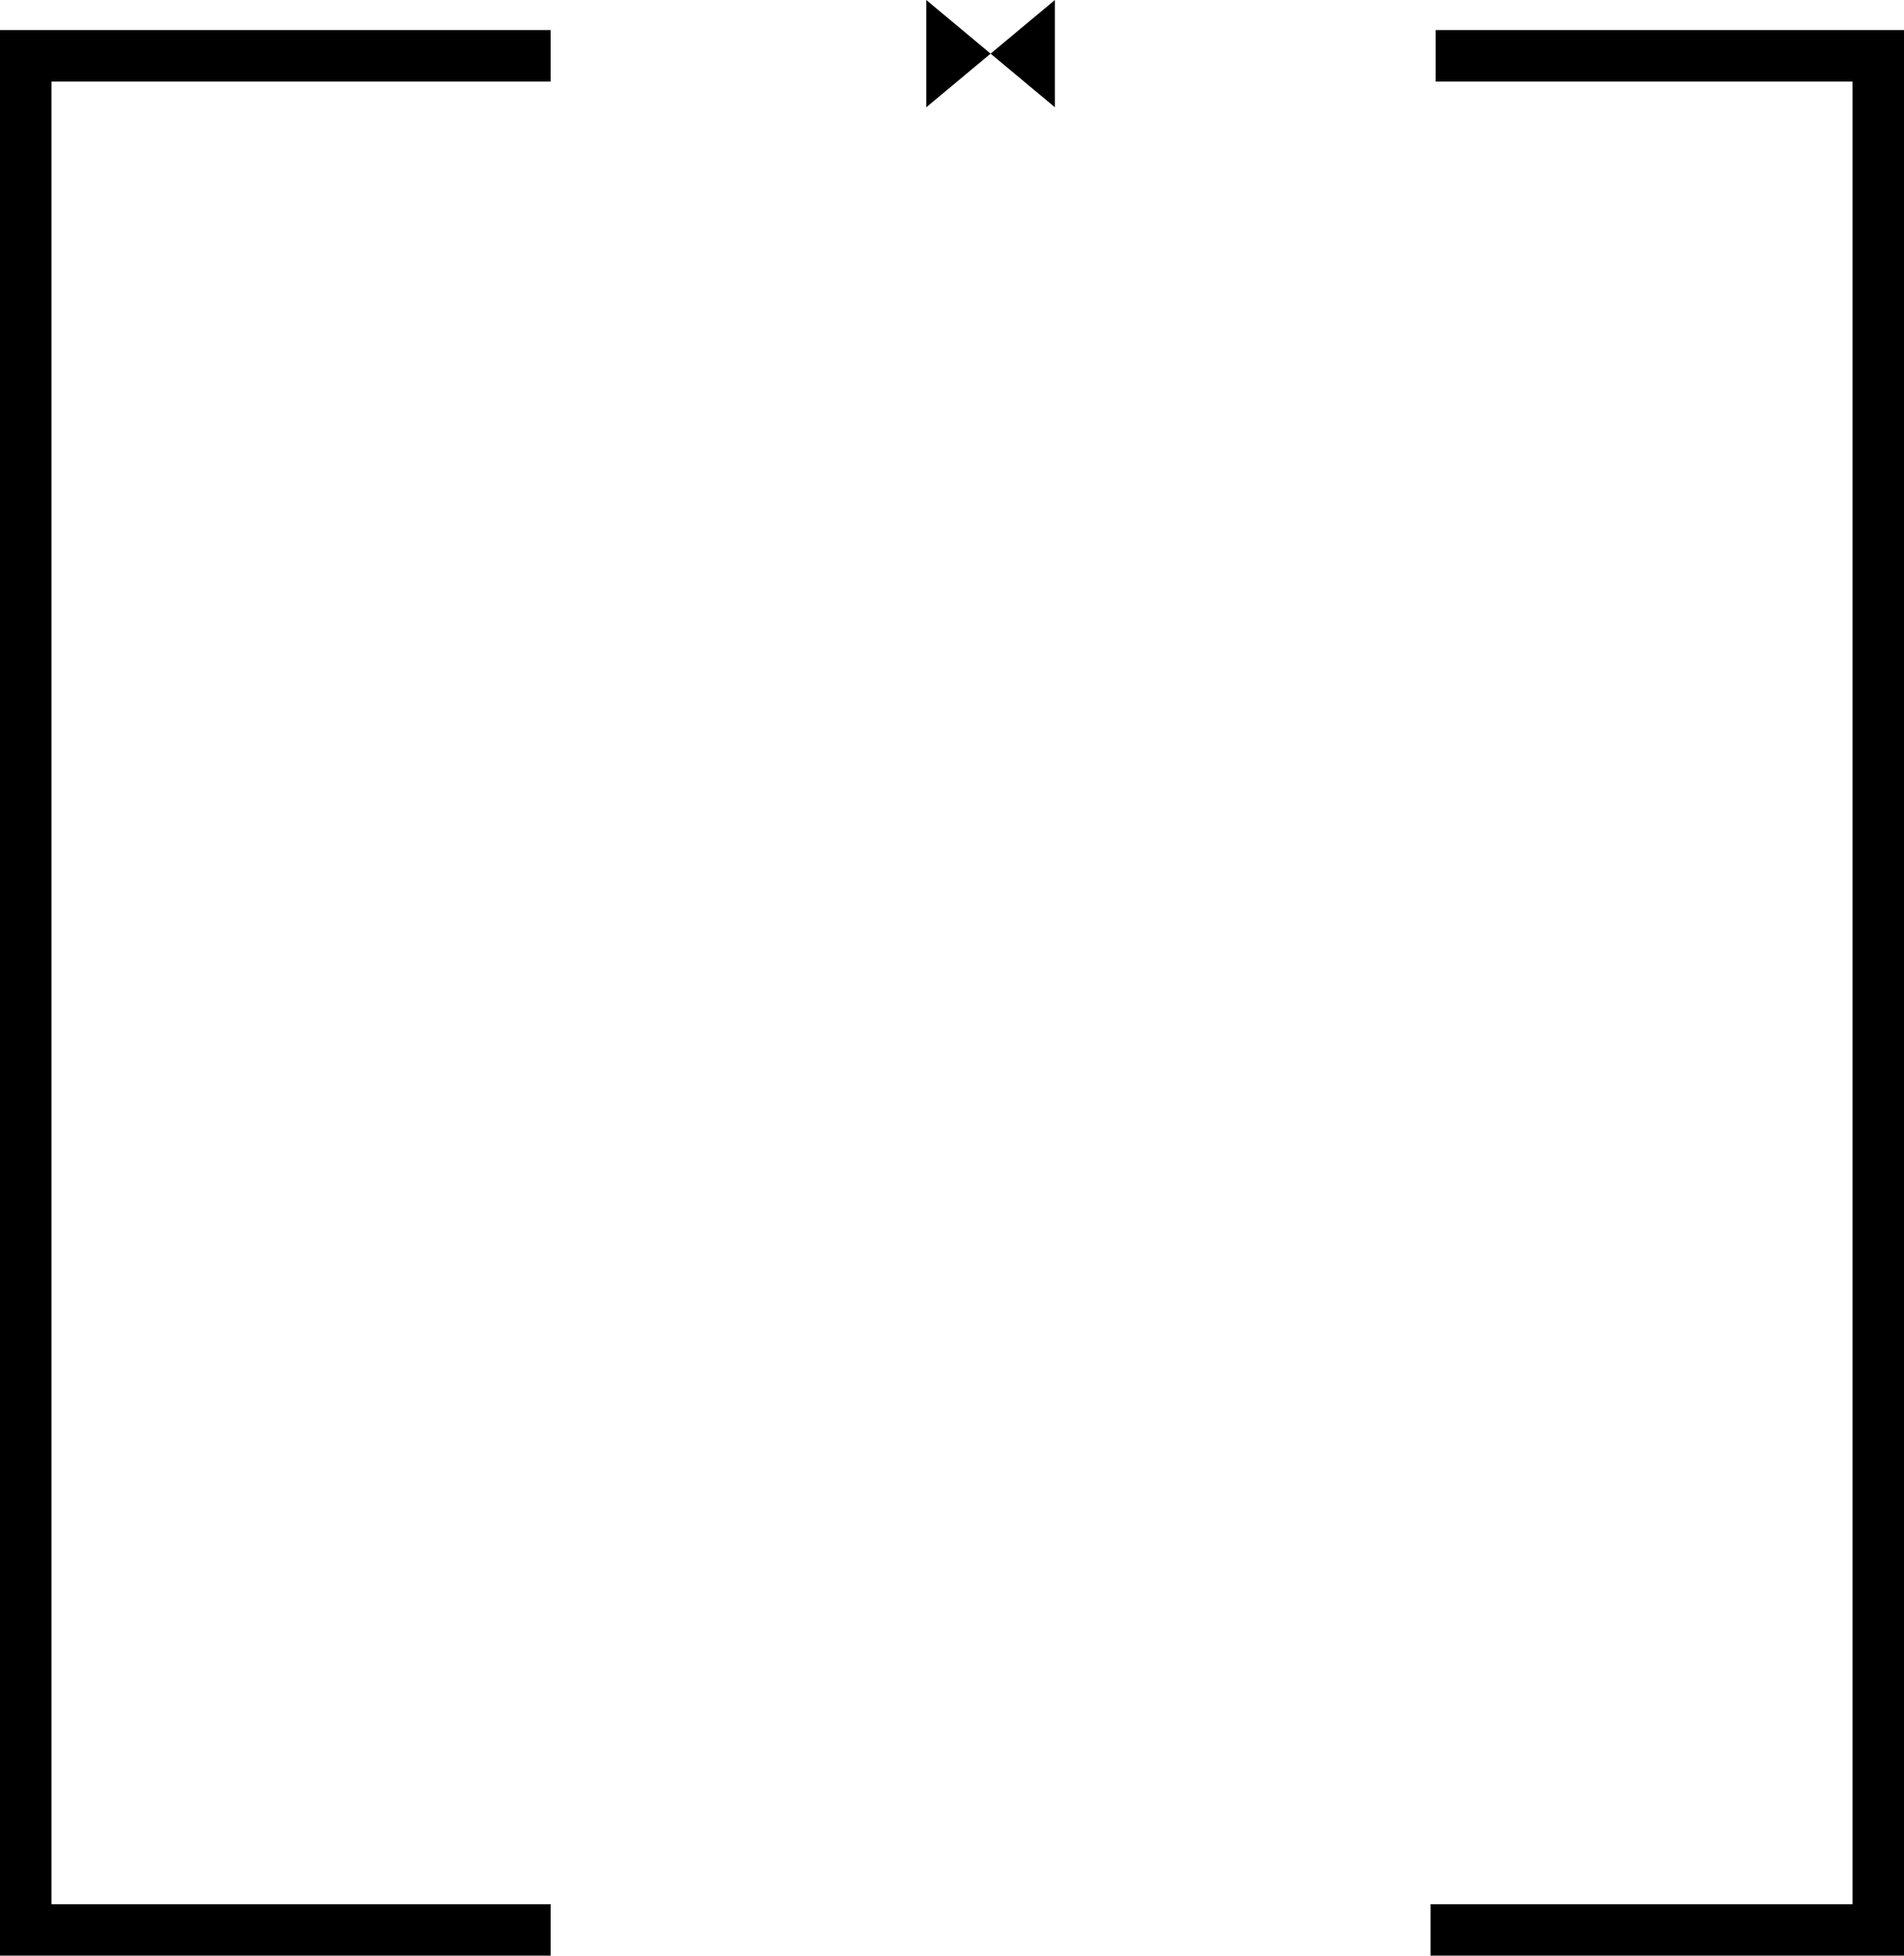 <svg id="Layer_1" data-name="Layer 1" xmlns="http://www.w3.org/2000/svg" viewBox="0 0 370 379.85"><defs><style>.cls-1{fill:none;}</style></defs><title>infoborder</title><polyline class="cls-1" points="107 10.85 5 10.85 5 374.85 107 374.85"/><polygon points="107 379.85 0 379.85 0 5.84 107 5.84 107 15.85 10 15.85 10 369.85 107 369.85 107 379.85"/><polyline class="cls-1" points="279 10.85 365 10.85 365 374.85 278 374.85"/><polygon points="370 379.85 278 379.85 278 369.85 360 369.85 360 15.85 279 15.85 279 5.84 370 5.84 370 379.85"/><polygon points="180 0 180 20.84 205 0 205 20.84 180 0"/></svg>